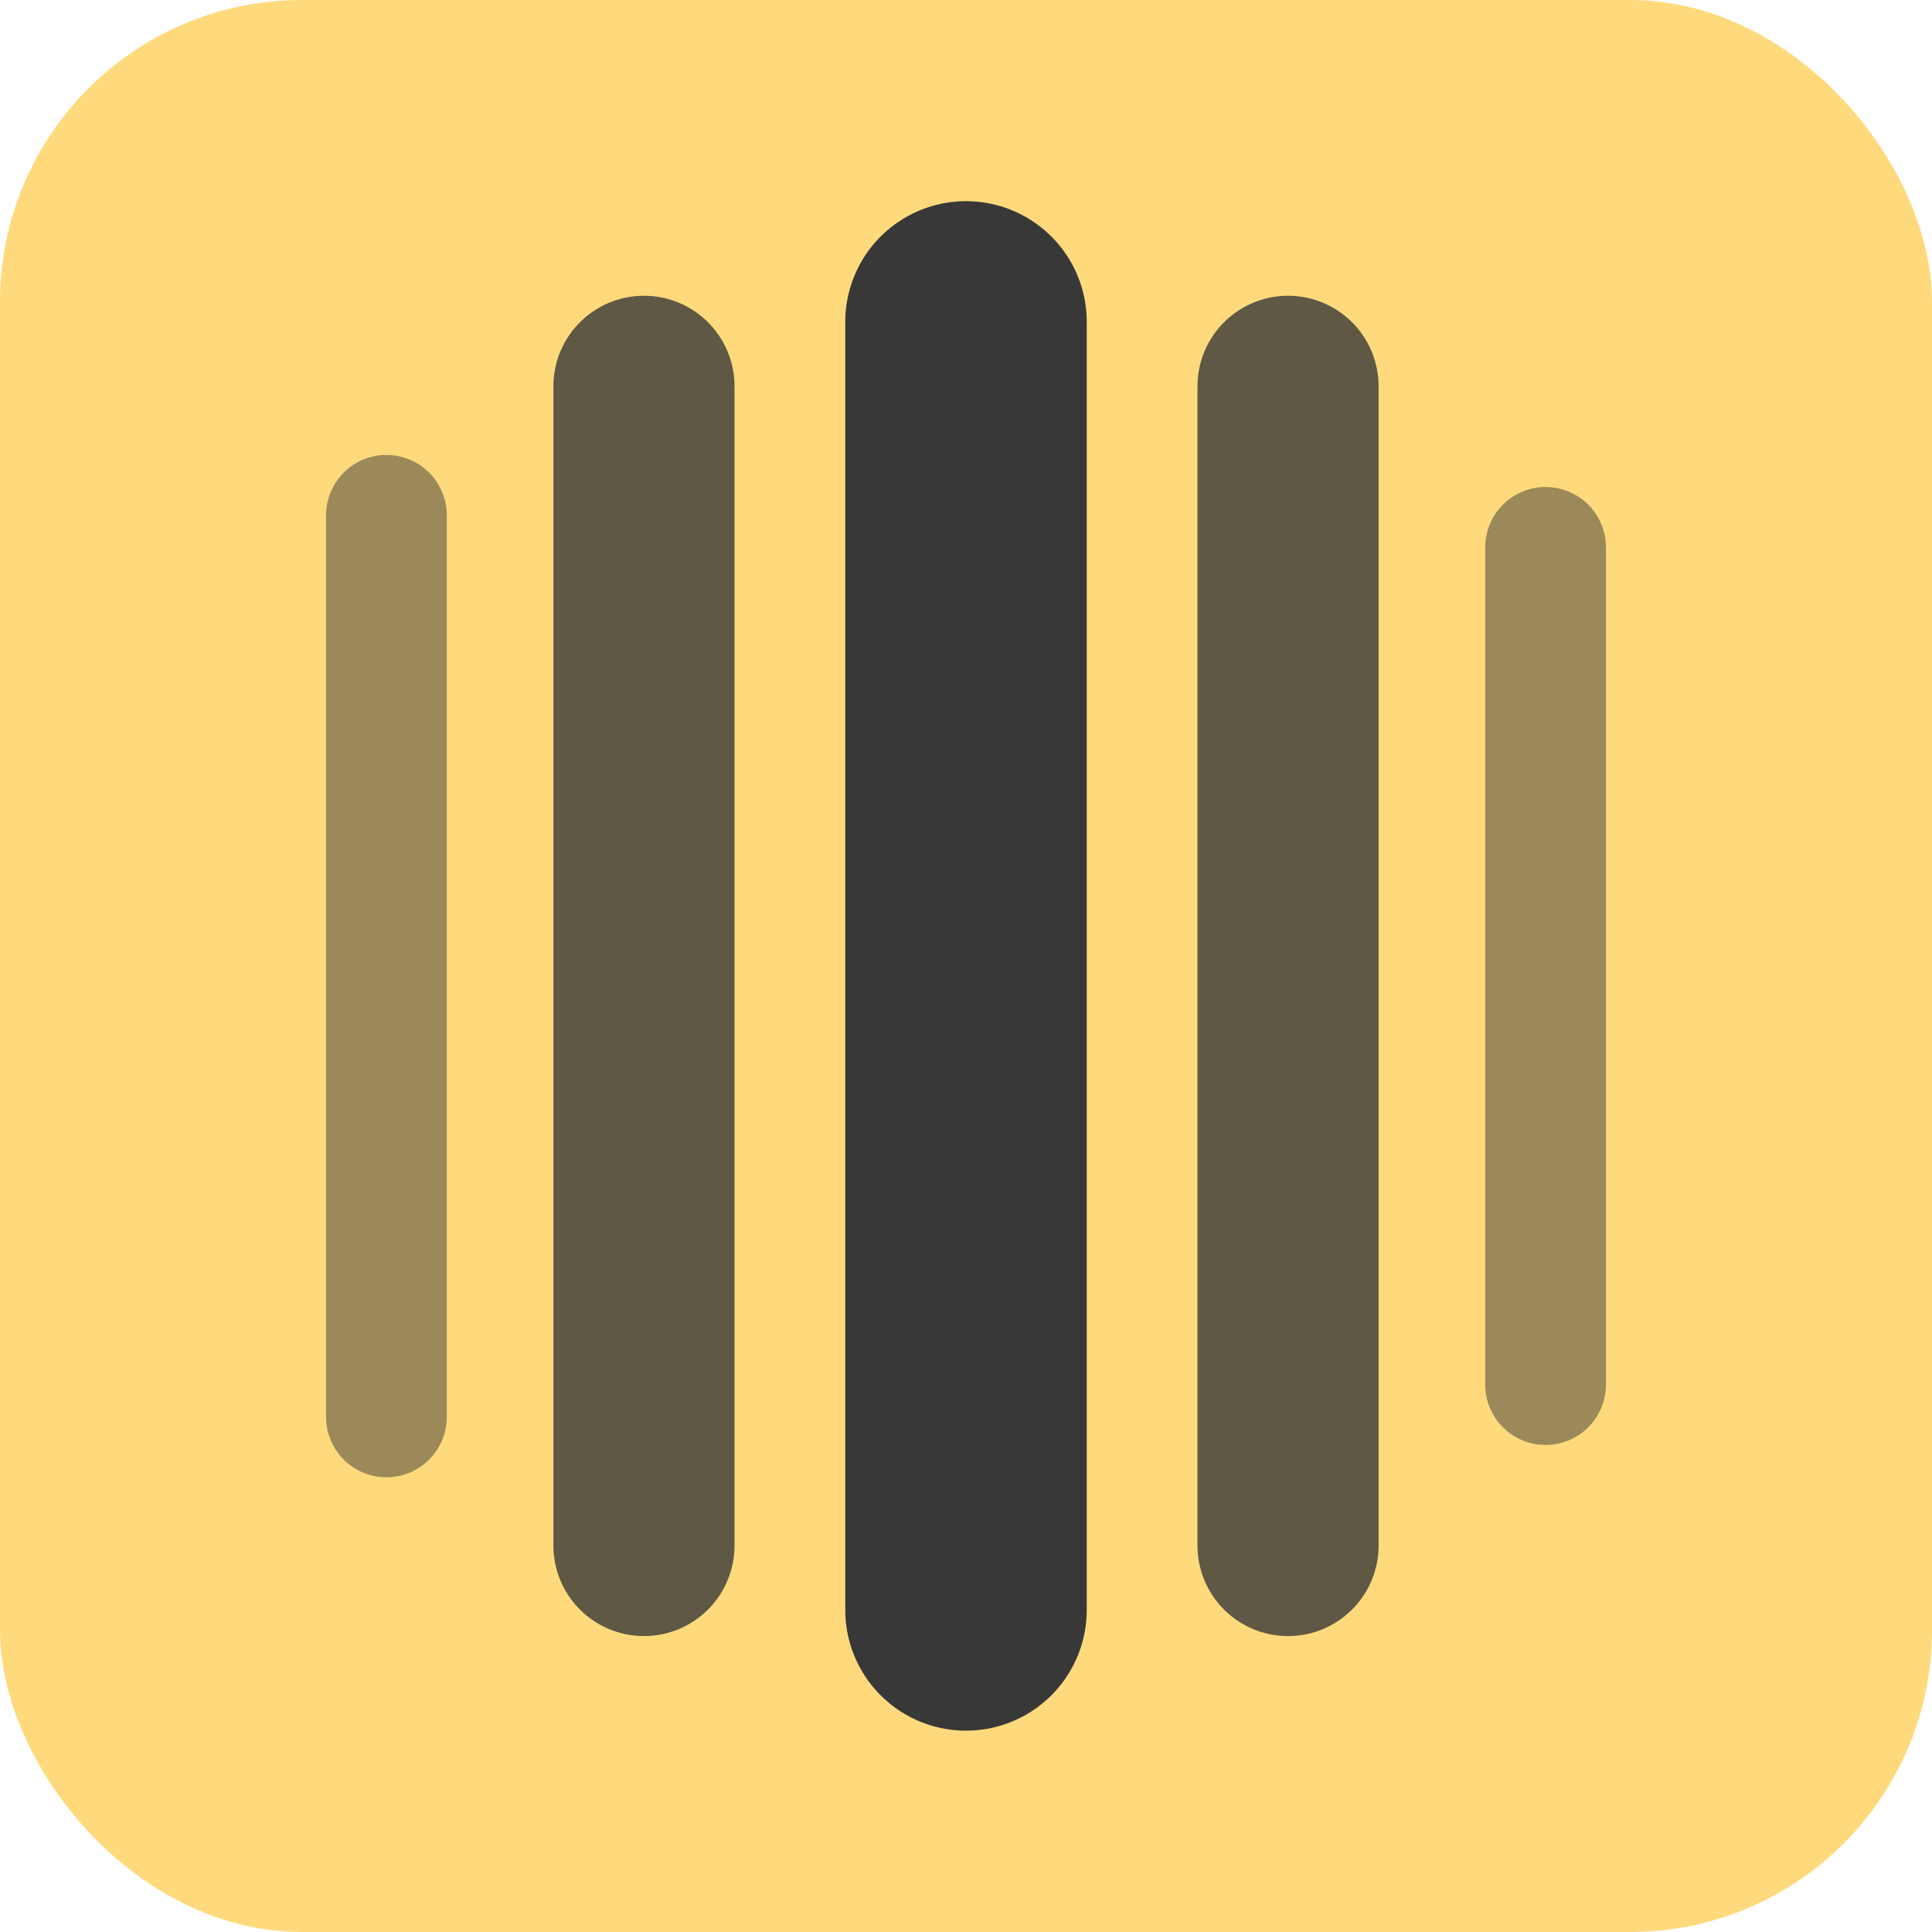 <svg width="128" height="128" viewBox="0 0 128 128" fill="none" xmlns="http://www.w3.org/2000/svg">
<rect width="128" height="128" rx="20" fill="#FFDA7C"/>
<path opacity="0.5" d="M25.602 34.141L25.602 93.874" stroke="#383838" stroke-width="8" stroke-linecap="round"/>
<path opacity="0.8" d="M42.664 25.594L42.664 102.394" stroke="#383838" stroke-width="12" stroke-linecap="round"/>
<path d="M64 21.328L64 106.661" stroke="#383838" stroke-width="16" stroke-linecap="round"/>
<path opacity="0.8" d="M85.336 25.594L85.336 102.394" stroke="#383838" stroke-width="12" stroke-linecap="round"/>
<path opacity="0.5" d="M102.398 36.266L102.398 91.732" stroke="#383838" stroke-width="8" stroke-linecap="round"/>
</svg>
